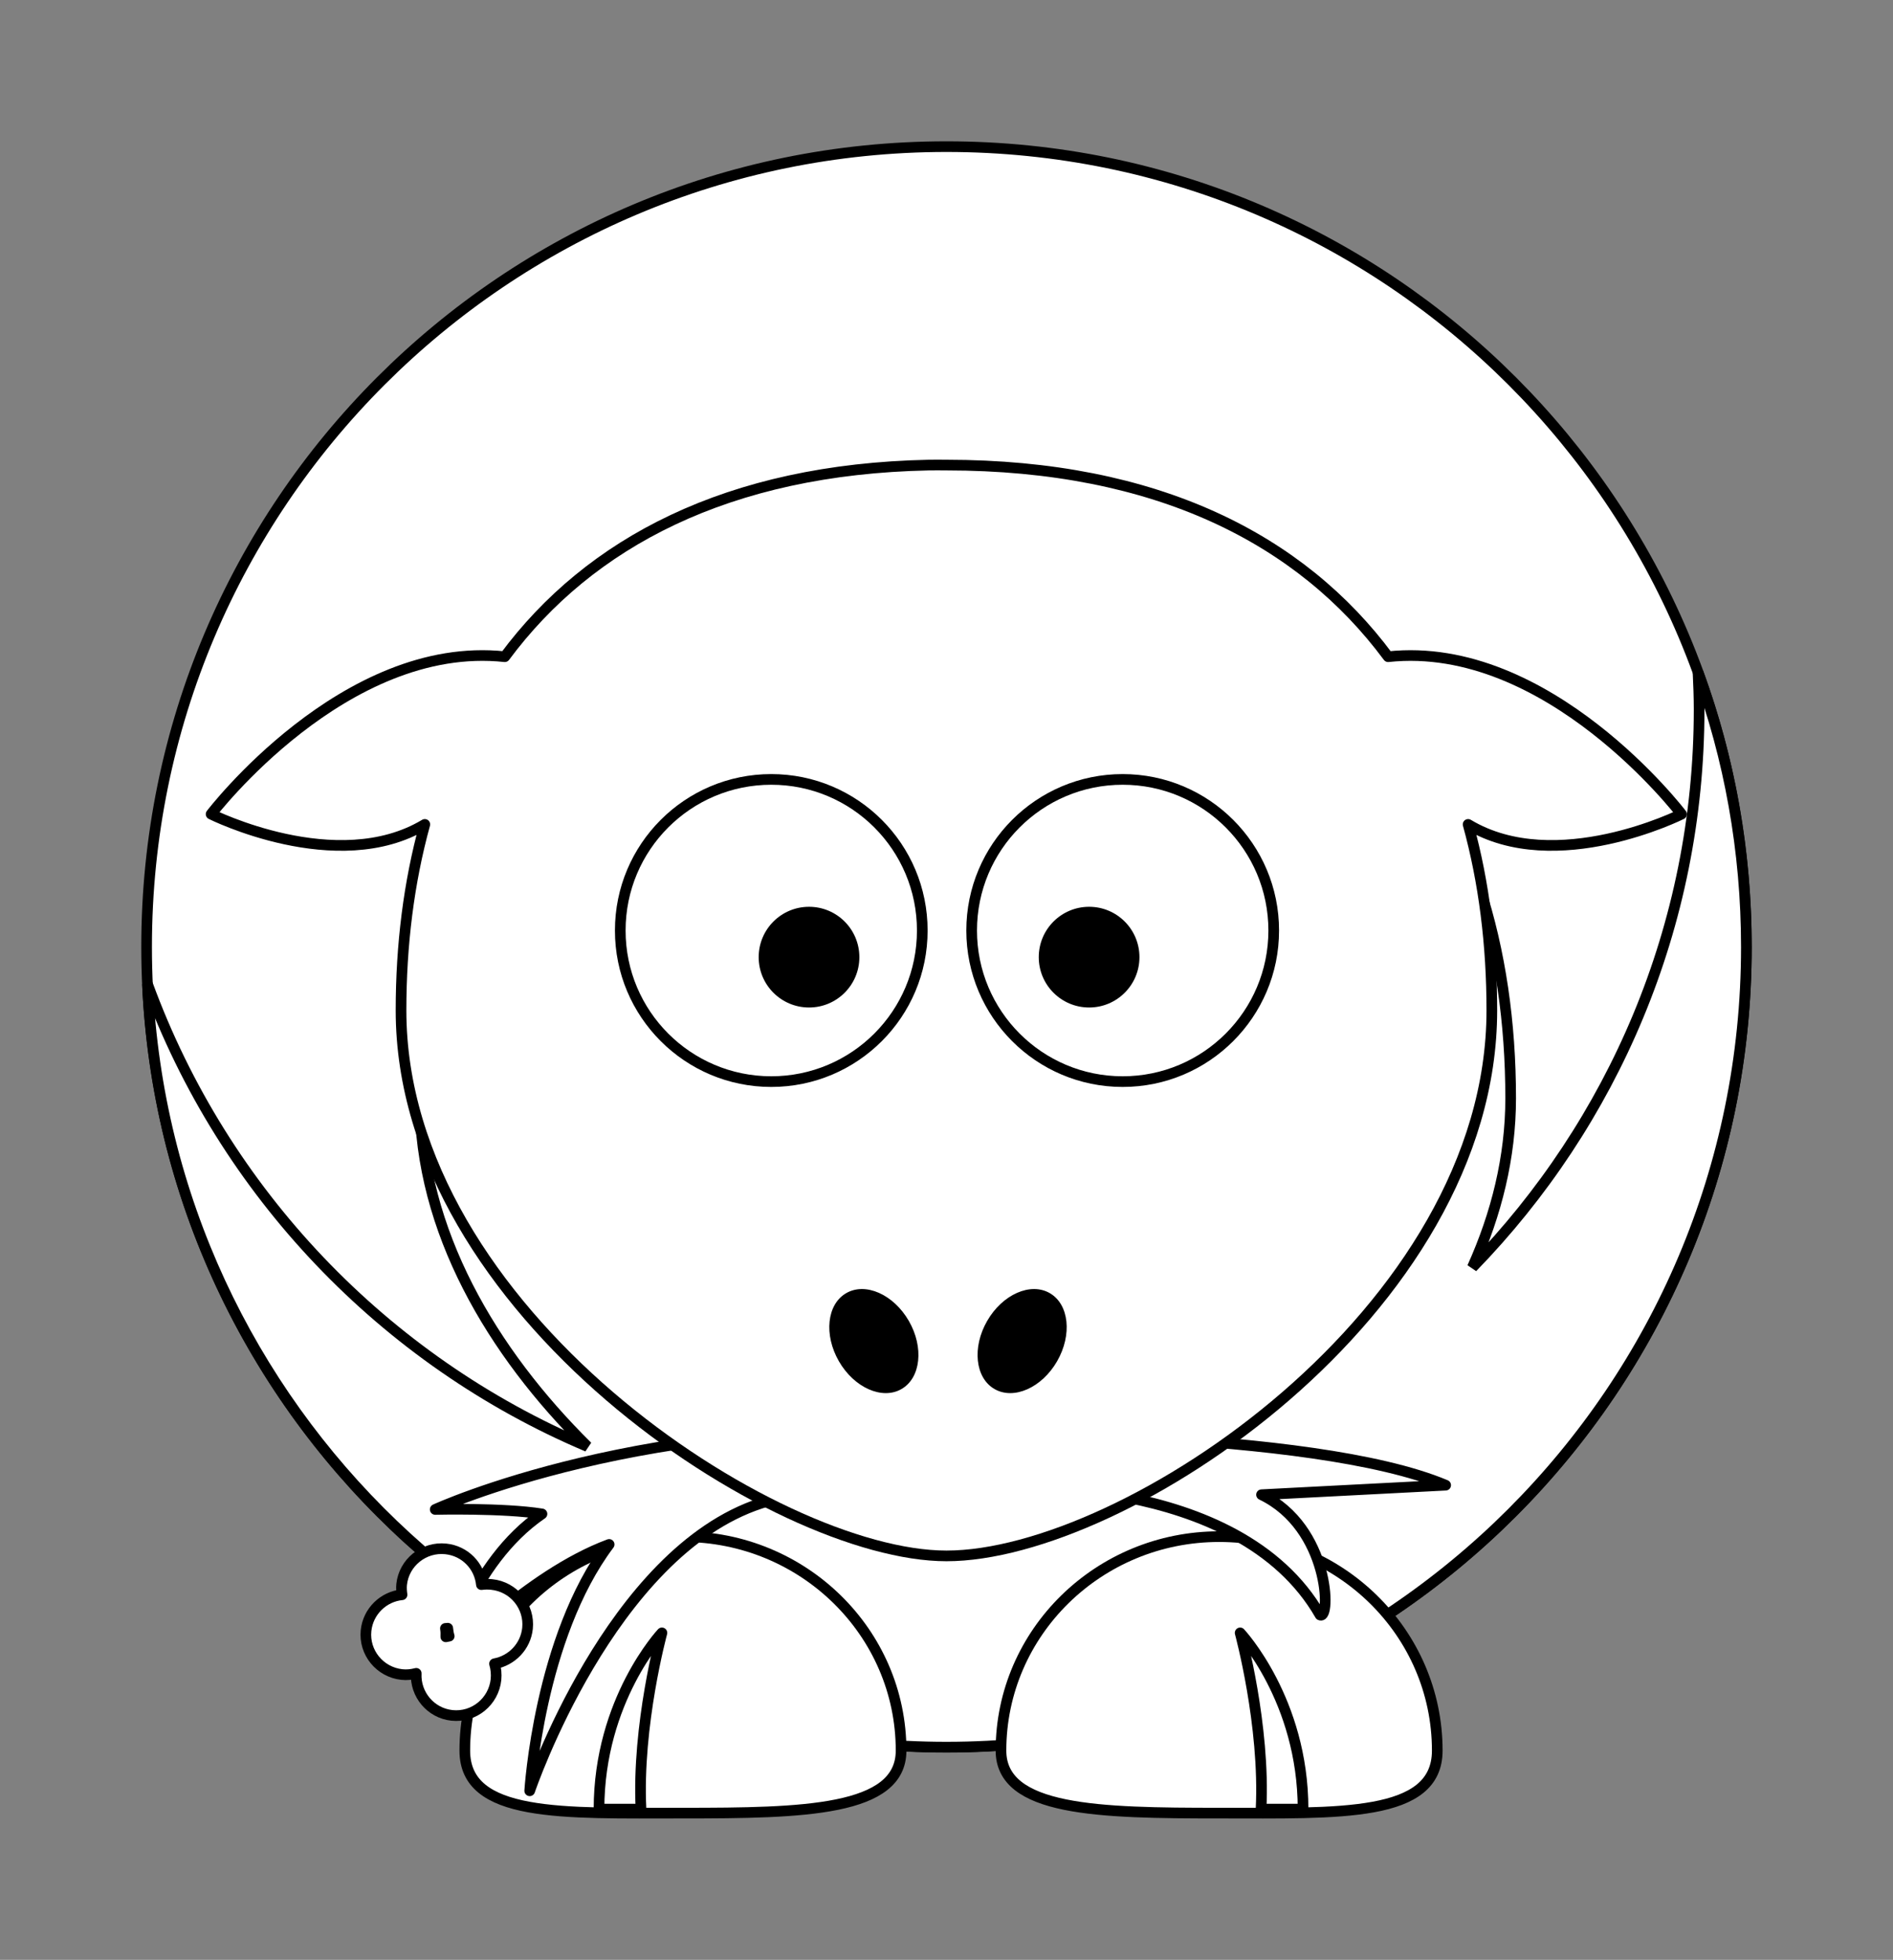 <?xml version="1.0" encoding="UTF-8" standalone="no"?>
<!-- Created with Inkscape (http://www.inkscape.org/) -->

<svg
   xmlns:dc="http://purl.org/dc/elements/1.1/"
   xmlns:cc="http://creativecommons.org/ns#"
   xmlns:rdf="http://www.w3.org/1999/02/22-rdf-syntax-ns#"
   xmlns:svg="http://www.w3.org/2000/svg"
   xmlns="http://www.w3.org/2000/svg"
   xmlns:sodipodi="http://sodipodi.sourceforge.net/DTD/sodipodi-0.dtd"
   xmlns:inkscape="http://www.inkscape.org/namespaces/inkscape"
   id="svg2"
   viewBox="0 0 710.175 735.11"
   version="1.0"
   inkscape:version="0.92.3 (2405546, 2018-03-11)"
   sodipodi:docname="lemmling-Cartoon-sheep.adapted.svg"
   width="710.175"
   height="735.11">
  <rect x="0" y="0" width="710.175" height="735.11" fill="#808080" stroke="none"/>
  <defs
     id="defs24" />
  <sodipodi:namedview
     pagecolor="#ffffff"
     bordercolor="#666666"
     borderopacity="1"
     objecttolerance="10"
     gridtolerance="10"
     guidetolerance="10"
     inkscape:pageopacity="0"
     inkscape:pageshadow="2"
     inkscape:window-width="2560"
     inkscape:window-height="1373"
     id="namedview22"
     showgrid="false"
     fit-margin-top="50"
     fit-margin-left="50"
     fit-margin-right="50"
     fit-margin-bottom="50"
     inkscape:zoom="1.6052009"
     inkscape:cx="355.08752"
     inkscape:cy="367.55524"
     inkscape:window-x="-9"
     inkscape:window-y="-9"
     inkscape:window-maximized="1"
     inkscape:current-layer="layer1" />
  <g
     id="layer1"
     transform="matrix(2.5,0,0,2.5,-523.1,-1021.575)">
    <path
       id="path2383"
       style="fill:#ffffff;stroke:#000000;stroke-width:1.6;stroke-linecap:round;stroke-linejoin:round;stroke-miterlimit:4;stroke-dasharray:none"
       d="m 471.31,550.71 c 0.02,66.3 -53.73,120.07 -120.04,120.07 -66.31,0 -120.05,-53.77 -120.03,-120.07 -0.02,-66.31 53.72,-120.08 120.03,-120.08 66.31,0 120.06,53.77 120.04,120.08 z"
       inkscape:connector-curvature="0" />
    <path
       id="path3221"
       style="fill:#ffffff;fill-opacity:1;stroke:#000000;stroke-opacity:1;stroke-width:1.6;stroke-miterlimit:4;stroke-dasharray:none"
       d="m 111.69,107.53 c -55.321,1.12 -79.19,37.35 -79.19,81.81 0,19.85 10.825,38.08 25.156,52.25 -30.524,-12.93 -54.598,-38.14 -66.031,-69.4 2.908,63.68 55.509,114.5 119.9,114.5 66.27,0 120.04,-53.77 120.04,-120.03 0,-14.47 -2.55,-28.34 -7.25,-41.19 0.09,1.84 0.16,3.7 0.16,5.56 0,32.54 -12.99,62.06 -34.03,83.69 3.6,-7.99 5.75,-16.52 5.75,-25.38 0,-45.17 -24.62,-81.81 -81.85,-81.81 -0.89,0 -1.77,-0.02 -2.65,0 z"
       transform="translate(239.74,384.07)"
       inkscape:connector-curvature="0" />
    <path
       id="path3172"
       style="fill:#ffffff;stroke:#000000;stroke-width:1.6;stroke-linecap:round;stroke-linejoin:round;fill-opacity:1;stroke-miterlimit:4;stroke-dasharray:none"
       d="m 359.45,671.28 c 0,9.09 14.67,9.38 32.74,9.38 18.07,0 32.73,0.69 32.73,-9.38 0,-17.72 -14.66,-32.1 -32.73,-32.1 -18.07,0 -32.74,14.38 -32.74,32.1 z"
       inkscape:connector-curvature="0" />
    <path
       id="path3329"
       style="fill:#ffffff;stroke:#000000;stroke-width:1.6;stroke-linecap:round;stroke-linejoin:round;fill-opacity:1;stroke-miterlimit:4;stroke-dasharray:none"
       d="m 344.46,671.28 c 0,9.09 -14.67,9.38 -32.74,9.38 -18.07,0 -32.73,0.69 -32.73,-9.38 0,-17.72 14.66,-32.1 32.73,-32.1 18.07,0 32.74,14.38 32.74,32.1 z"
       inkscape:connector-curvature="0" />
    <path
       id="path3331"
       style="fill:#ffffff;fill-opacity:1;fill-rule:evenodd;stroke:#000000;stroke-width:1.6;stroke-linejoin:round;stroke-miterlimit:4;stroke-dasharray:none"
       d="m 299.13,680.06 c 0,-16.37 9.44,-26.44 9.44,-26.44 0,0 -3.77,13.85 -3.14,26.44 z"
       inkscape:connector-curvature="0" />
    <path
       id="path2399"
       style="fill:#ffffff;fill-rule:evenodd;stroke:#000000;stroke-width:1.6;stroke-linejoin:round;fill-opacity:1;stroke-miterlimit:4;stroke-dasharray:none"
       d="m 353.05,623.66 c -46.4,-3.35 -78.5,11.44 -78.5,11.44 0,0 10.24,-0.25 16.02,0.67 -10.83,7.42 -14.38,22.13 -14.38,22.13 0,0 12.07,-12.95 24.46,-17.55 -10.52,13.98 -11.92,36.96 -11.92,36.96 0,0 12.09,-35.73 34.68,-43.13 17.22,-5.64 35.44,-2.32 35.44,-2.32 0,0 36.11,-2.49 48.49,19.08 1.63,0.77 1.47,-13.1 -8.79,-18.05 l 27.63,-1.43 c -20.15,-8.49 -73.13,-7.8 -73.13,-7.8 z"
       inkscape:connector-curvature="0" />
    <path
       id="path3155"
       style="fill:#ffffff;stroke:#000000;stroke-width:1.6;stroke-linecap:round;stroke-linejoin:round;fill-opacity:1;stroke-miterlimit:4;stroke-dasharray:none"
       d="m 348.61,478.41 c -30.13,0.61 -50.93,11.65 -63.62,28.75 -24.07,-2.59 -44.07,23.62 -44.07,23.62 0,0 18.89,9.45 32.07,1.54 -2.4,8.71 -3.57,18.1 -3.57,27.9 0,45.18 56.13,81.85 81.85,81.85 26.71,0 81.84,-36.67 81.84,-81.85 0,-9.8 -1.16,-19.19 -3.56,-27.9 13.17,7.91 32.03,-1.54 32.03,-1.54 0,0 -19.97,-26.2 -44.03,-23.62 -13.06,-17.6 -34.71,-28.75 -66.28,-28.75 -0.9,0 -1.78,-0.02 -2.66,0 z"
       inkscape:connector-curvature="0" />
    <path
       id="path3174"
       style="fill:#ffffff;fill-opacity:1;fill-rule:evenodd;stroke:#000000;stroke-width:1.6;stroke-linejoin:round;stroke-miterlimit:4;stroke-dasharray:none"
       d="m 404.78,680.06 c 0,-16.37 -9.44,-26.44 -9.44,-26.44 0,0 3.77,13.85 3.14,26.44 z"
       inkscape:connector-curvature="0" />
    <path
       id="path3157"
       style="fill:#ffffff;stroke:#000000;stroke-width:1.6;stroke-linecap:round;stroke-linejoin:round;stroke-miterlimit:4;stroke-dasharray:none"
       d="m 347.64,548.24 c 0.01,12.51 -10.14,22.67 -22.66,22.67 -12.52,0 -22.67,-10.16 -22.66,-22.67 -0.01,-12.52 10.14,-22.67 22.66,-22.67 12.52,0 22.67,10.15 22.66,22.67 z"
       inkscape:connector-curvature="0" />
    <path
       id="path3159"
       style="fill:#ffffff;stroke:#000000;stroke-width:1.6;stroke-linecap:round;stroke-linejoin:round;stroke-miterlimit:4;stroke-dasharray:none"
       d="m 400.38,548.24 c 0,12.51 -10.15,22.67 -22.67,22.67 -12.52,0 -22.66,-10.16 -22.66,-22.67 0,-12.52 10.14,-22.67 22.66,-22.67 12.52,0 22.67,10.15 22.67,22.67 z"
       inkscape:connector-curvature="0" />
    <path
       id="path3161"
       style="fill:#000000;stroke-width:1.6;stroke-miterlimit:4;stroke-dasharray:none"
       d="m 380.23,552.24 c 0,4.17 -3.38,7.55 -7.55,7.55 -4.18,0 -7.56,-3.38 -7.56,-7.55 0,-4.18 3.38,-7.56 7.56,-7.56 4.17,0 7.55,3.38 7.55,7.56 z"
       inkscape:connector-curvature="0" />
    <path
       id="path3163"
       style="fill:#000000;stroke-width:1.6;stroke-miterlimit:4;stroke-dasharray:none"
       d="m 338.2,552.24 c 0,4.17 -3.38,7.55 -7.55,7.55 -4.18,0 -7.56,-3.38 -7.56,-7.55 0,-4.18 3.38,-7.56 7.56,-7.56 4.17,0 7.55,3.38 7.55,7.56 z"
       inkscape:connector-curvature="0" />
    <path
       id="path2398"
       style="fill:#000000;stroke-width:1.6;stroke-miterlimit:4;stroke-dasharray:none"
       d="m 367.87,612.87 c -2.29,3.97 -6.5,5.84 -9.4,4.16 -2.89,-1.67 -3.38,-6.25 -1.09,-10.22 2.29,-3.97 6.5,-5.84 9.4,-4.16 2.89,1.67 3.38,6.24 1.09,10.22 z"
       inkscape:connector-curvature="0" />
    <path
       id="path2412"
       style="fill:#000000;stroke-width:1.6;stroke-miterlimit:4;stroke-dasharray:none"
       d="m 335.13,612.87 c 2.29,3.97 6.5,5.84 9.4,4.16 2.89,-1.67 3.38,-6.25 1.09,-10.22 -2.29,-3.97 -6.5,-5.84 -9.4,-4.16 -2.89,1.67 -3.38,6.24 -1.09,10.22 z"
       inkscape:connector-curvature="0" />
    <path
       id="path3181"
       style="fill:#ffffff;stroke:#000000;stroke-width:1.6;stroke-linecap:round;stroke-linejoin:round;fill-opacity:1;stroke-miterlimit:4;stroke-dasharray:none"
       d="m 276.14,641.02 c -3.3,-0.35 -6.28,2.04 -6.63,5.34 -0.05,0.52 -0.01,1.04 0.06,1.54 -2.78,0.27 -5.1,2.49 -5.4,5.38 -0.34,3.29 2.08,6.24 5.38,6.59 0.75,0.08 1.46,0 2.15,-0.18 -0.17,3.17 2.18,5.98 5.37,6.31 3.3,0.35 6.25,-2.07 6.6,-5.37 0.08,-0.83 0,-1.64 -0.22,-2.38 2.57,-0.46 4.66,-2.57 4.95,-5.3 0.34,-3.3 -2.07,-6.25 -5.37,-6.59 -0.53,-0.06 -1.05,-0.05 -1.55,0.02 -0.27,-2.78 -2.45,-5.06 -5.34,-5.36 z m 0.29,11.9 c 0.04,0.41 0.1,0.81 0.22,1.19 -0.17,0.03 -0.34,0.06 -0.51,0.1 0.02,-0.42 0.01,-0.85 -0.06,-1.26 0.12,-0.01 0.24,-0.01 0.35,-0.03 z"
       inkscape:connector-curvature="0" />
  </g>
</svg>

